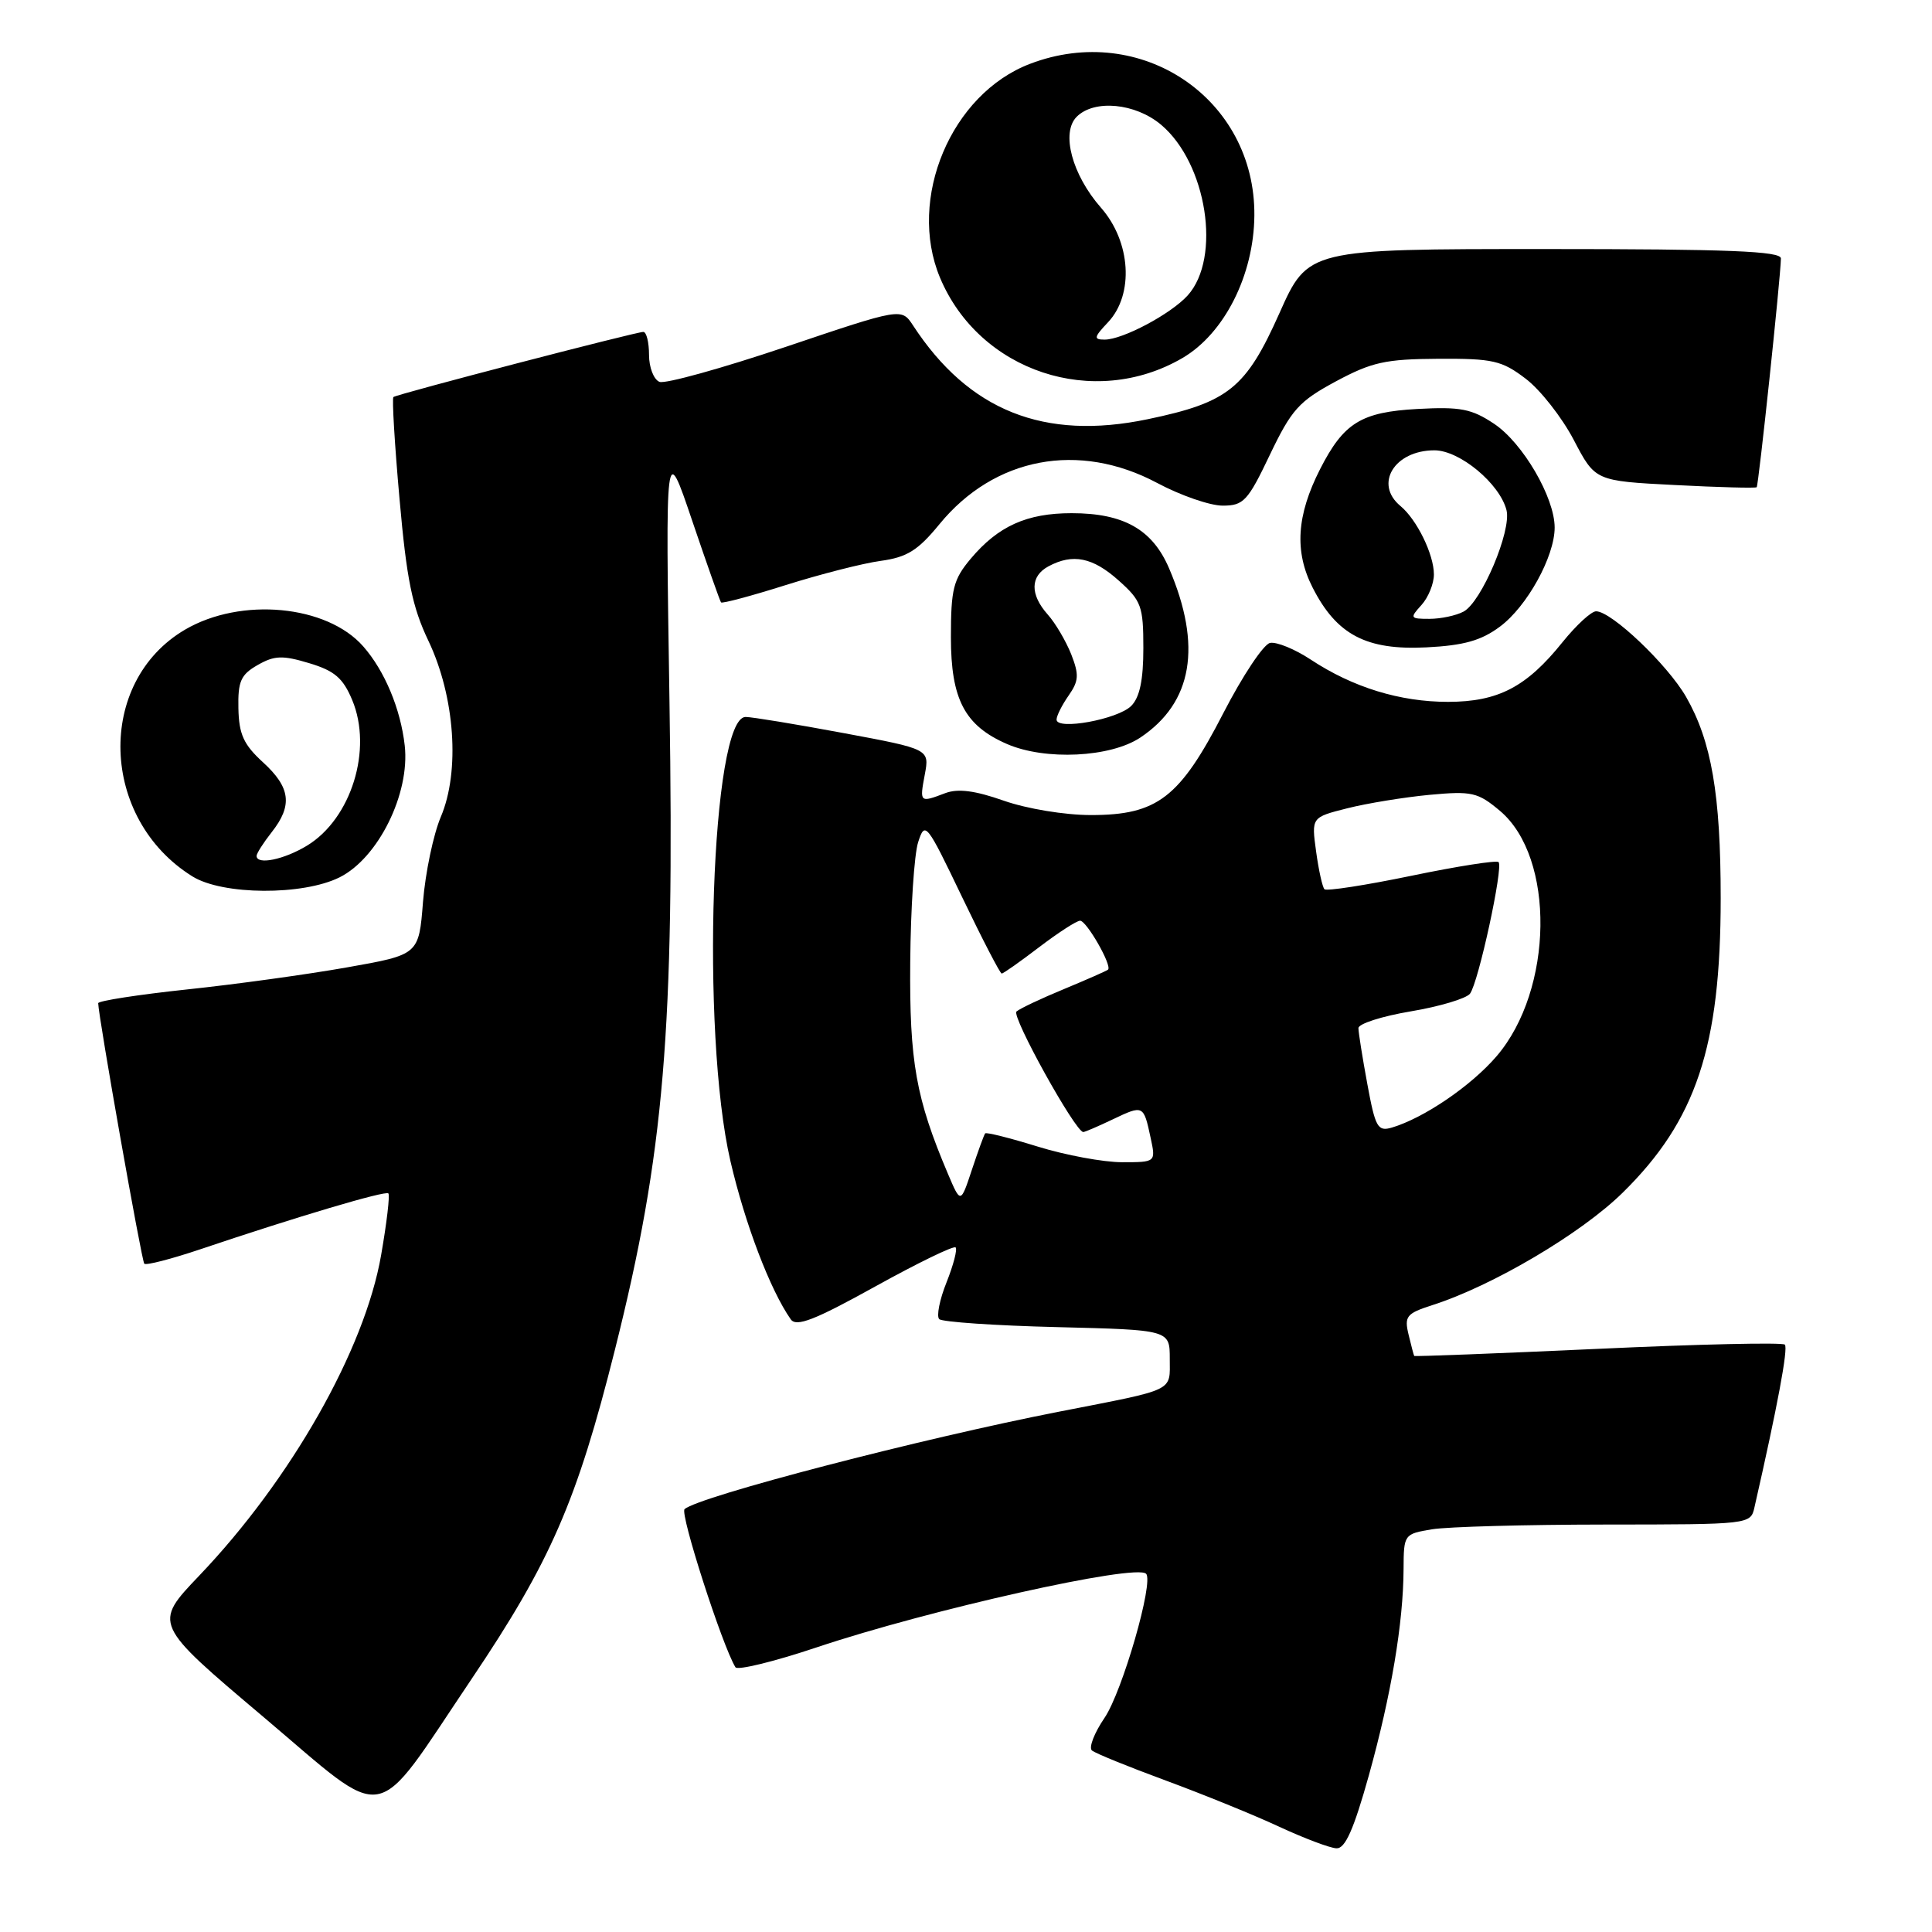 <?xml version="1.0" encoding="UTF-8" standalone="no"?>
<!DOCTYPE svg PUBLIC "-//W3C//DTD SVG 1.1//EN" "http://www.w3.org/Graphics/SVG/1.1/DTD/svg11.dtd" >
<svg xmlns="http://www.w3.org/2000/svg" xmlns:xlink="http://www.w3.org/1999/xlink" version="1.1" viewBox="0 0 256 256">
 <g >
 <path fill="currentColor"
d=" M 181.38 235.25 C 184.34 224.60 185.95 215.06 185.98 207.88 C 186.00 203.32 186.05 203.25 189.75 202.64 C 191.81 202.30 202.15 202.02 212.73 202.01 C 231.85 202.00 231.96 201.99 232.47 199.75 C 235.52 186.37 236.97 178.63 236.50 178.17 C 236.20 177.86 225.05 178.11 211.73 178.73 C 198.41 179.34 187.46 179.76 187.39 179.67 C 187.33 179.58 186.99 178.30 186.64 176.83 C 186.06 174.42 186.37 174.04 189.75 172.95 C 197.75 170.40 209.51 163.45 215.01 158.04 C 224.75 148.47 228.00 138.70 228.00 119.00 C 228.00 105.27 226.78 98.21 223.41 92.33 C 220.94 88.05 213.53 81.00 211.49 81.00 C 210.85 81.00 208.86 82.84 207.05 85.08 C 202.27 91.04 198.52 92.99 191.88 93.00 C 185.49 93.00 179.26 91.08 173.68 87.40 C 171.58 86.01 169.15 85.02 168.29 85.19 C 167.43 85.36 164.65 89.54 162.11 94.47 C 156.33 105.71 153.36 108.00 144.56 108.00 C 141.09 108.00 136.08 107.17 133.02 106.10 C 129.18 104.75 126.93 104.46 125.24 105.10 C 121.87 106.38 121.84 106.36 122.54 102.63 C 123.17 99.26 123.17 99.26 111.74 97.13 C 105.46 95.96 99.63 95.00 98.80 95.00 C 94.26 95.00 92.83 136.81 96.79 153.87 C 98.72 162.18 102.06 170.94 104.78 174.82 C 105.51 175.86 107.92 174.93 115.93 170.49 C 121.56 167.37 126.37 165.03 126.62 165.29 C 126.88 165.54 126.33 167.63 125.42 169.92 C 124.50 172.21 124.07 174.40 124.45 174.79 C 124.84 175.17 131.87 175.65 140.08 175.85 C 155.00 176.22 155.00 176.22 155.00 180.04 C 155.00 184.45 155.91 184.01 140.50 187.02 C 122.12 190.60 92.58 198.29 90.71 199.97 C 90.06 200.55 95.72 218.11 97.45 220.92 C 97.72 221.36 102.56 220.18 108.20 218.29 C 123.12 213.29 150.50 207.17 151.86 208.53 C 152.92 209.58 148.72 224.14 146.36 227.62 C 144.99 229.63 144.24 231.58 144.69 231.95 C 145.13 232.32 149.55 234.12 154.50 235.94 C 159.45 237.77 166.20 240.51 169.50 242.05 C 172.80 243.58 176.21 244.87 177.08 244.91 C 178.24 244.98 179.37 242.44 181.38 235.25 Z  M 62.47 222.50 C 72.96 206.92 76.44 198.93 81.48 178.85 C 88.02 152.80 89.39 136.53 88.71 93.00 C 88.17 58.50 88.17 58.50 91.72 69.00 C 93.68 74.78 95.40 79.65 95.54 79.82 C 95.69 80.00 99.54 78.97 104.10 77.53 C 108.67 76.09 114.33 74.64 116.69 74.32 C 120.19 73.84 121.63 72.94 124.48 69.46 C 131.76 60.57 142.95 58.46 153.34 64.00 C 156.43 65.65 160.33 67.00 162.01 67.00 C 164.78 67.00 165.34 66.40 168.27 60.25 C 171.14 54.26 172.12 53.17 177.00 50.54 C 181.77 47.98 183.58 47.58 190.57 47.54 C 197.81 47.50 199.00 47.77 202.16 50.18 C 204.10 51.65 206.96 55.30 208.53 58.29 C 211.37 63.73 211.37 63.73 221.94 64.27 C 227.75 64.57 232.62 64.70 232.77 64.56 C 233.02 64.31 235.94 36.79 235.98 34.25 C 236.00 33.28 229.08 33.00 204.66 33.00 C 173.32 33.00 173.32 33.00 169.53 41.50 C 165.09 51.45 162.77 53.32 152.07 55.55 C 138.35 58.41 128.37 54.43 120.98 43.12 C 119.45 40.79 119.45 40.79 104.12 45.96 C 95.68 48.80 88.16 50.89 87.39 50.60 C 86.63 50.30 86.00 48.70 86.00 47.03 C 86.00 45.36 85.66 43.99 85.25 43.98 C 84.30 43.97 52.63 52.21 52.13 52.61 C 51.93 52.77 52.29 58.85 52.94 66.12 C 53.88 76.79 54.62 80.42 56.77 84.92 C 60.28 92.29 60.98 102.20 58.41 108.24 C 57.42 110.58 56.36 115.65 56.05 119.50 C 55.50 126.50 55.50 126.50 46.00 128.18 C 40.77 129.11 31.21 130.43 24.75 131.11 C 18.29 131.80 13.01 132.62 13.01 132.93 C 13.06 134.82 18.77 167.10 19.12 167.45 C 19.36 167.69 22.69 166.83 26.53 165.54 C 39.37 161.21 51.07 157.74 51.46 158.13 C 51.68 158.35 51.25 162.02 50.50 166.31 C 48.33 178.83 38.56 196.04 26.40 208.78 C 20.30 215.17 20.30 215.17 34.90 227.50 C 51.77 241.75 49.19 242.22 62.47 222.50 Z  M 45.00 116.25 C 50.12 113.69 54.34 105.16 53.63 98.80 C 53.09 93.95 50.97 88.88 48.13 85.65 C 43.31 80.16 31.93 79.09 24.52 83.43 C 12.68 90.38 13.22 108.50 25.50 116.13 C 29.51 118.62 40.13 118.68 45.00 116.25 Z  M 151.10 97.73 C 158.03 93.10 159.31 85.59 154.91 75.31 C 152.71 70.16 148.90 68.00 142.00 68.00 C 136.05 68.00 132.26 69.71 128.62 74.04 C 126.32 76.78 126.00 78.04 126.00 84.44 C 126.00 92.66 127.83 96.15 133.42 98.58 C 138.49 100.79 147.14 100.37 151.10 97.73 Z  M 198.75 83.03 C 202.34 80.37 206.00 73.74 206.00 69.90 C 206.00 65.93 201.79 58.71 198.00 56.17 C 195.01 54.17 193.53 53.88 187.82 54.19 C 180.36 54.60 178.05 56.02 174.92 62.16 C 171.80 68.28 171.49 73.09 173.94 77.88 C 177.12 84.12 181.05 86.18 189.00 85.78 C 193.97 85.53 196.27 84.88 198.75 83.03 Z  M 156.68 47.44 C 162.23 44.20 166.14 36.46 166.21 28.57 C 166.35 13.08 151.20 2.83 136.48 8.46 C 126.03 12.44 120.19 26.33 124.55 36.78 C 129.76 49.24 144.96 54.28 156.68 47.44 Z  M 125.62 155.57 C 121.36 145.54 120.50 140.71 120.61 127.50 C 120.67 120.35 121.14 113.19 121.66 111.59 C 122.57 108.77 122.76 109.02 127.47 118.84 C 130.15 124.43 132.52 129.00 132.73 129.00 C 132.95 129.00 135.18 127.42 137.70 125.50 C 140.22 123.58 142.66 122.00 143.12 122.00 C 143.98 122.00 147.39 127.96 146.82 128.48 C 146.65 128.64 144.03 129.79 141.00 131.05 C 137.97 132.30 135.13 133.64 134.69 134.03 C 133.98 134.63 142.50 150.00 143.54 150.00 C 143.76 150.00 145.52 149.24 147.45 148.32 C 151.50 146.39 151.53 146.41 152.46 150.75 C 153.16 154.00 153.16 154.00 148.68 154.00 C 146.22 154.00 141.19 153.07 137.51 151.93 C 133.82 150.79 130.69 150.00 130.54 150.18 C 130.39 150.36 129.60 152.53 128.78 155.00 C 127.29 159.50 127.29 159.50 125.62 155.57 Z  M 181.18 143.65 C 180.53 140.14 180.00 136.80 180.00 136.23 C 180.00 135.65 183.13 134.65 186.94 134.01 C 190.76 133.37 194.29 132.31 194.78 131.67 C 195.90 130.21 199.22 114.89 198.57 114.23 C 198.30 113.97 193.11 114.78 187.04 116.04 C 180.96 117.30 175.77 118.10 175.50 117.83 C 175.23 117.56 174.73 115.31 174.39 112.82 C 173.77 108.30 173.77 108.30 178.53 107.10 C 181.15 106.44 186.05 105.64 189.42 105.32 C 195.04 104.80 195.82 104.98 198.75 107.44 C 206.09 113.62 205.86 131.14 198.31 139.95 C 194.94 143.88 188.69 148.14 184.43 149.41 C 182.55 149.96 182.24 149.40 181.18 143.65 Z  M 34.00 113.41 C 34.00 113.08 34.90 111.67 36.00 110.27 C 38.80 106.72 38.50 104.34 34.84 101.00 C 32.29 98.67 31.66 97.30 31.59 93.87 C 31.51 90.28 31.91 89.39 34.14 88.12 C 36.36 86.85 37.44 86.81 40.96 87.87 C 44.33 88.88 45.45 89.84 46.67 92.76 C 49.40 99.29 46.55 108.47 40.70 112.04 C 37.63 113.91 34.00 114.65 34.00 113.41 Z  M 140.00 95.35 C 140.00 94.85 140.72 93.42 141.60 92.16 C 142.95 90.23 143.00 89.40 141.94 86.69 C 141.24 84.94 139.85 82.57 138.84 81.44 C 136.46 78.77 136.50 76.34 138.93 75.04 C 142.15 73.31 144.80 73.85 148.23 76.92 C 151.24 79.60 151.50 80.32 151.50 85.88 C 151.50 90.11 151.02 92.41 149.89 93.54 C 148.11 95.32 140.00 96.80 140.00 95.35 Z  M 188.35 80.17 C 189.26 79.17 190.00 77.34 190.00 76.12 C 190.00 73.47 187.75 68.86 185.57 67.05 C 182.04 64.13 184.77 59.67 190.07 59.67 C 193.42 59.67 198.73 64.09 199.62 67.60 C 200.30 70.33 196.31 79.77 193.93 81.04 C 192.94 81.57 190.91 82.00 189.41 82.00 C 186.84 82.00 186.78 81.90 188.35 80.17 Z  M 146.83 42.69 C 150.28 39.01 149.85 32.04 145.89 27.53 C 142.05 23.15 140.56 17.58 142.67 15.47 C 145.00 13.14 150.44 13.66 153.85 16.53 C 159.92 21.64 161.87 34.17 157.37 39.15 C 155.14 41.61 148.77 45.00 146.37 45.00 C 144.88 45.00 144.94 44.69 146.83 42.69 Z "/>
</g>
</svg>